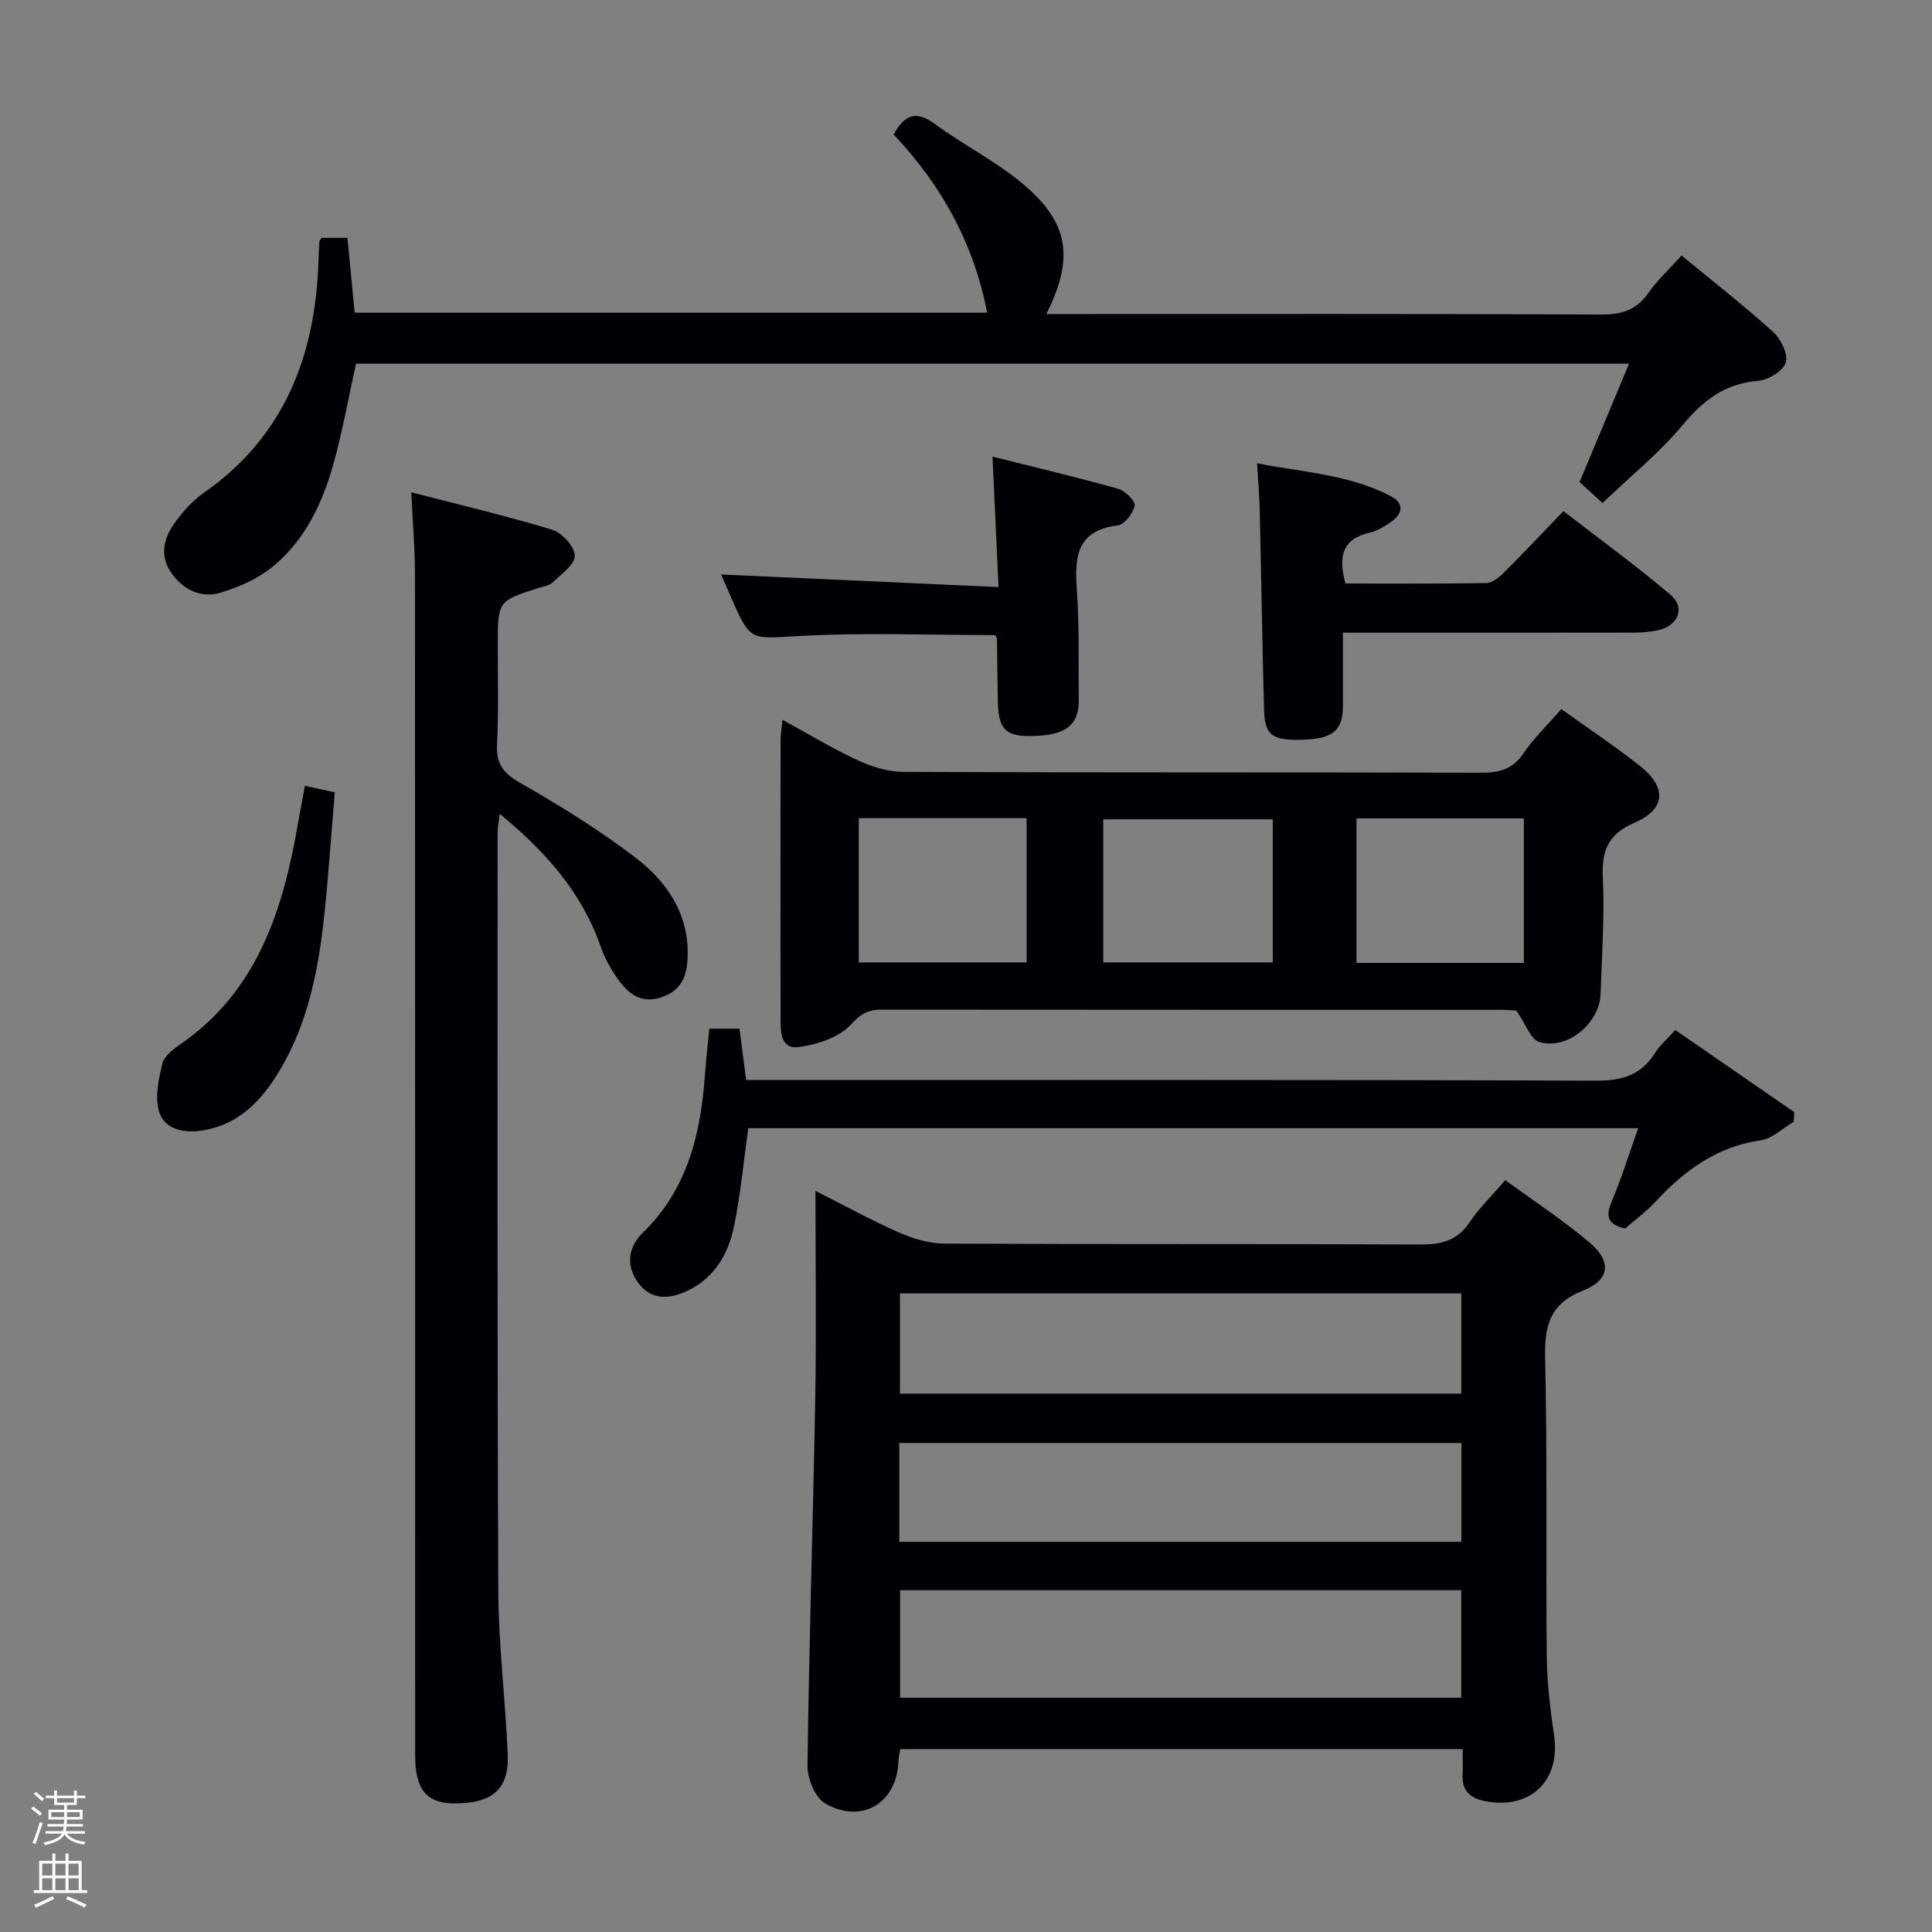 <svg enable-background="new 0 0 400 400" viewBox="0 0 400 400" xmlns="http://www.w3.org/2000/svg"><rect x="0" y="0" width="400" height="400" fill="#808080" stroke="none"/><path d="m6.44 374.46.42-.45c.65.47 1.27.95 1.85 1.44l-.45.49c-.65-.56-1.25-1.06-1.82-1.48m.93 7.33-.63-.26c.55-1.36 1.05-2.8 1.52-4.33.19.1.38.19.59.27-.46 1.29-.95 2.73-1.48 4.32m-.38-10.38.44-.42c.43.34 1.01.82 1.74 1.44l-.49.49c-.53-.51-1.09-1.01-1.69-1.51m2.5.35h1.72v-1.04h.59v1.04h3.52v-1.04h.59v1.04h1.75v.53h-1.75v1.42h-2.03v.97h3.22v2.03h-3.24c0 .35-.01.66-.03.93h3.32v.53h-3.37c-.03.27-.08.58-.15.94h3.96v.53h-3.71c.67.92 1.93 1.48 3.79 1.68-.13.24-.23.44-.29.59-2.13-.38-3.48-1.08-4.04-2.12-.43.97-1.77 1.72-4.03 2.23-.09-.19-.2-.37-.33-.55 2.1-.42 3.37-1.03 3.81-1.83h-3.36v-.53h3.58c.08-.29.13-.61.16-.94h-3.33v-.53h3.39c.02-.27.04-.58.04-.93h-3.23v-2.03h3.25v-.97h-2.07v-1.42h-1.73zm1.12 3.44v1h2.65c.01-.3.02-.44.01-.4v-.25-.35zm1.19-2h3.52v-.91h-3.52zm4.71 2h-2.63v.59c0 .15-.01.28-.01.4h2.64z" fill="#fcfbfa"/><path d="m13.56 383.74h.63v1.52h2.72v6.07h1.13v.6h-11.06v-.6h1.13v-6.07h2.73v-1.52h.63v1.52h2.1v-1.52zm-2.69 8.83.38.56c-1.24.63-2.53 1.25-3.85 1.85-.1-.21-.21-.42-.34-.63 1.36-.55 2.63-1.15 3.81-1.78m-2.13-4.27h2.1v-2.45h-2.1zm0 3.04h2.1v-2.46h-2.1zm2.72-3.04h2.1v-2.45h-2.1zm0 3.04h2.1v-2.46h-2.1zm6.07 3.6c-1.41-.71-2.7-1.3-3.86-1.78l.35-.56c1.45.62 2.75 1.19 3.88 1.72zm-1.25-9.09h-2.1v2.45h2.1zm-2.09 5.49h2.1v-2.46h-2.1z" fill="#fcfbfa"/><g fill="#010105"><path d="m302.83 362.14c-39.23 0-77.68 0-116.43 0-.14.84-.36 1.6-.38 2.37-.25 8.68-7.47 13.25-15.11 8.92-2.1-1.19-3.76-5.15-3.73-7.82.32-25.44 1.16-50.87 1.61-76.31.25-13.97.04-27.94.04-42.74 6.18 3.12 11.67 6.15 17.38 8.65 2.93 1.28 6.27 2.26 9.44 2.27 32.82.16 65.63.03 98.45.18 4.33.02 7.61-.79 10.15-4.58 2.01-3 4.67-5.57 7.4-8.75 5.99 4.38 11.98 8.31 17.42 12.89 4.62 3.9 4.33 7.73-1.28 9.96-7.11 2.83-8.04 7.46-7.88 14.25.47 20.48.13 40.97.33 61.46.06 5.46.71 10.95 1.51 16.36 1.39 9.35-4.82 15.47-14.25 13.67-2.92-.56-4.86-2.07-4.69-5.41.09-1.62.02-3.25.02-5.37zm-116.47-32.9v22.26h116.17c0-7.56 0-14.79 0-22.26-38.84 0-77.39 0-116.17 0zm116.18-61.45c-38.92 0-77.59 0-116.21 0v20.74h116.21c0-7.03 0-13.75 0-20.74zm.03 51.43c0-6.96 0-13.55 0-20.46-38.92 0-77.6 0-116.38 0v20.46z"/><path d="m323.25 146.81c5.58 4 11.11 7.67 16.29 11.77 5.6 4.43 5.35 8.96-1.12 11.75-5.59 2.41-6.84 5.86-6.57 11.5.38 7.94-.22 15.94-.46 23.91-.18 6.12-6.92 11.74-12.71 9.99-1.77-.53-2.75-3.65-4.74-6.51-.23-.01-1.86-.15-3.48-.15-42.63-.01-85.27 0-127.9-.04-2.75 0-4.29.79-6.38 3.08-2.45 2.68-7 4.18-10.83 4.67-3.87.5-3.74-3.38-3.74-6.21-.02-19.15-.02-38.3 0-57.46 0-1.12.21-2.24.4-4.08 5.5 3 10.44 6 15.66 8.41 2.89 1.34 6.24 2.36 9.39 2.37 39.8.16 79.6.06 119.41.17 3.76.01 6.6-.57 8.89-3.93 2.2-3.24 5.11-6.04 7.89-9.24zm-59.74 52.44c0-10.33 0-20.06 0-29.62-11.98 0-23.53 0-35.09 0v29.62zm-50.96-29.86c-11.89 0-23.15 0-34.75 0v29.87h34.75c0-10.05 0-19.76 0-29.87zm102.94 29.97c0-10.25 0-19.96 0-29.91-11.7 0-23.07 0-34.64 0v29.91z"/><path d="m85.15 101.93c10.12 2.62 19.77 4.88 29.23 7.77 2.02.62 4.64 3.54 4.62 5.39-.02 1.88-2.85 3.82-4.64 5.55-.65.63-1.82.76-2.77 1.06-8.53 2.73-8.52 2.72-8.53 11.87-.01 6.83.19 13.67-.15 20.48-.21 4.01 1.21 5.98 4.73 8 8.2 4.68 16.29 9.69 23.79 15.4 6.46 4.92 11.13 11.49 10.95 20.31-.08 3.89-.98 7.14-5.25 8.65-4.38 1.55-7.06-.67-9.27-3.79-1.42-2.01-2.67-4.25-3.47-6.57-3.91-11.25-11.4-19.72-20.93-27.55-.19 1.68-.44 2.87-.44 4.06 0 52.3-.09 104.6.15 156.9.05 11.28 1.49 22.54 1.95 33.82.29 7.16-3.19 10.09-11 10.1-5.78 0-8.17-2.85-8.17-9.93-.01-81.61.01-163.22-.04-244.84-.01-5.14-.46-10.27-.76-16.68z"/><path d="m331.78 104.15c-1.92-1.76-3.38-3.1-4.75-4.35 3.44-8.23 6.75-16.13 10.25-24.5-88.36 0-175.94 0-263.57 0-1.56 7.02-2.79 14.02-4.7 20.83-2.27 8.1-5.88 15.73-12.51 21.16-3.08 2.53-7.06 4.3-10.92 5.44-3.91 1.15-7.52-.54-10.01-3.98-2.52-3.5-1.79-7.07.42-10.23 1.69-2.42 3.77-4.78 6.16-6.45 16.77-11.72 23.17-28.47 23.79-48.12.04-1.33.11-2.66.19-3.99.01-.14.16-.28.42-.71h5.38c.5 5.12.99 10.18 1.5 15.49h130.95c-2.74-14.17-9.37-26.35-19.37-36.89 2.18-3.91 4.47-5.18 8.53-2.19 5.88 4.33 12.54 7.65 18.12 12.31 9.66 8.06 10.81 15.38 4.98 27.05h5.46c36.49 0 72.99-.07 109.48.1 4.24.02 7.25-.96 9.71-4.48 1.88-2.69 4.35-4.95 6.86-7.74 6.51 5.37 12.92 10.36 18.93 15.8 1.62 1.46 3.18 4.62 2.65 6.35-.54 1.75-3.63 3.63-5.74 3.8-6.84.56-11.33 3.99-15.61 9.15-4.86 5.81-10.89 10.68-16.6 16.15z"/><path d="m346.85 213.25c8.39 5.79 16.51 11.39 24.63 17-.04.67-.08 1.33-.12 2-2.27 1.33-4.42 3.49-6.82 3.83-9.1 1.31-15.81 6.27-21.8 12.74-1.9 2.05-4.21 3.73-6.27 5.52-3.26-.74-4.22-2.18-2.86-5.39 2.05-4.85 3.61-9.91 5.56-15.37-61.77 0-123.05 0-184.25 0-.95 6.82-1.58 13.57-2.92 20.18-1.14 5.68-3.92 10.64-9.44 13.37-3.71 1.83-7.6 2.24-10.36-1.45-2.6-3.48-2.27-7.38.87-10.44 9.36-9.09 12.05-20.68 12.91-33.04.21-2.97.56-5.92.88-9.22h6.24c.43 3.34.86 6.58 1.38 10.63h6.13c56.62 0 113.24-.08 169.86.13 5.35.02 9.28-1.13 12.16-5.7 1.04-1.65 2.59-2.97 4.22-4.79z"/><path d="m278.04 131v15.15c0 5.12-2.13 6.86-8.52 7.01-6.14.14-7.67-.92-7.81-6.19-.38-13.8-.58-27.61-.9-41.41-.07-2.97-.33-5.94-.55-9.65 9.31 1.86 18.91 2.28 27.57 6.75 2.82 1.46 2.77 3.59.18 5.39-1.35.93-2.85 1.88-4.41 2.23-5.79 1.3-6.54 5.04-5.04 10.53 9.61 0 19.39.08 29.17-.1 1.25-.02 2.67-1.2 3.67-2.2 4.01-3.99 7.88-8.11 12.3-12.69 7.66 5.93 15.15 11.37 22.19 17.35 3.08 2.61 1.6 6.32-2.48 7.28-1.76.41-3.61.53-5.43.53-17.98.03-35.97.02-53.96.02-1.8 0-3.6 0-5.98 0z"/><path d="m206.02 131.49c-13.51 0-26.99-.55-40.4.18-10.25.56-10.21 1.29-14.21-7.88-.78-1.8-1.56-3.59-2.11-4.85 18.84.86 37.67 1.71 57.43 2.61-.44-9.51-.82-17.86-1.24-27.01 8.8 2.21 17.43 4.25 25.96 6.64 1.46.41 3.64 2.53 3.46 3.48-.29 1.59-2.09 3.95-3.49 4.12-8.65 1.07-8.95 6.67-8.46 13.5.53 7.45.29 14.96.39 22.45.07 5.3-2.5 7.42-9.26 7.65-5.84.19-7.37-1.24-7.5-7.17-.1-4.32-.11-8.65-.19-12.97 0-.29-.28-.58-.38-.75z"/><path d="m63.12 162.7c2.23.48 3.83.83 6.19 1.34-.76 8.95-1.32 17.84-2.31 26.68-1.21 10.77-3.4 21.35-9.04 30.81-3.85 6.46-8.79 11.7-16.89 12.63-3.72.43-7.23-.72-8.18-4.16-.82-2.99-.05-6.61.72-9.77.38-1.54 2.18-2.96 3.65-3.97 14.69-10.07 20.46-25.18 23.69-41.73.7-3.73 1.36-7.46 2.17-11.83z"/></g></svg>